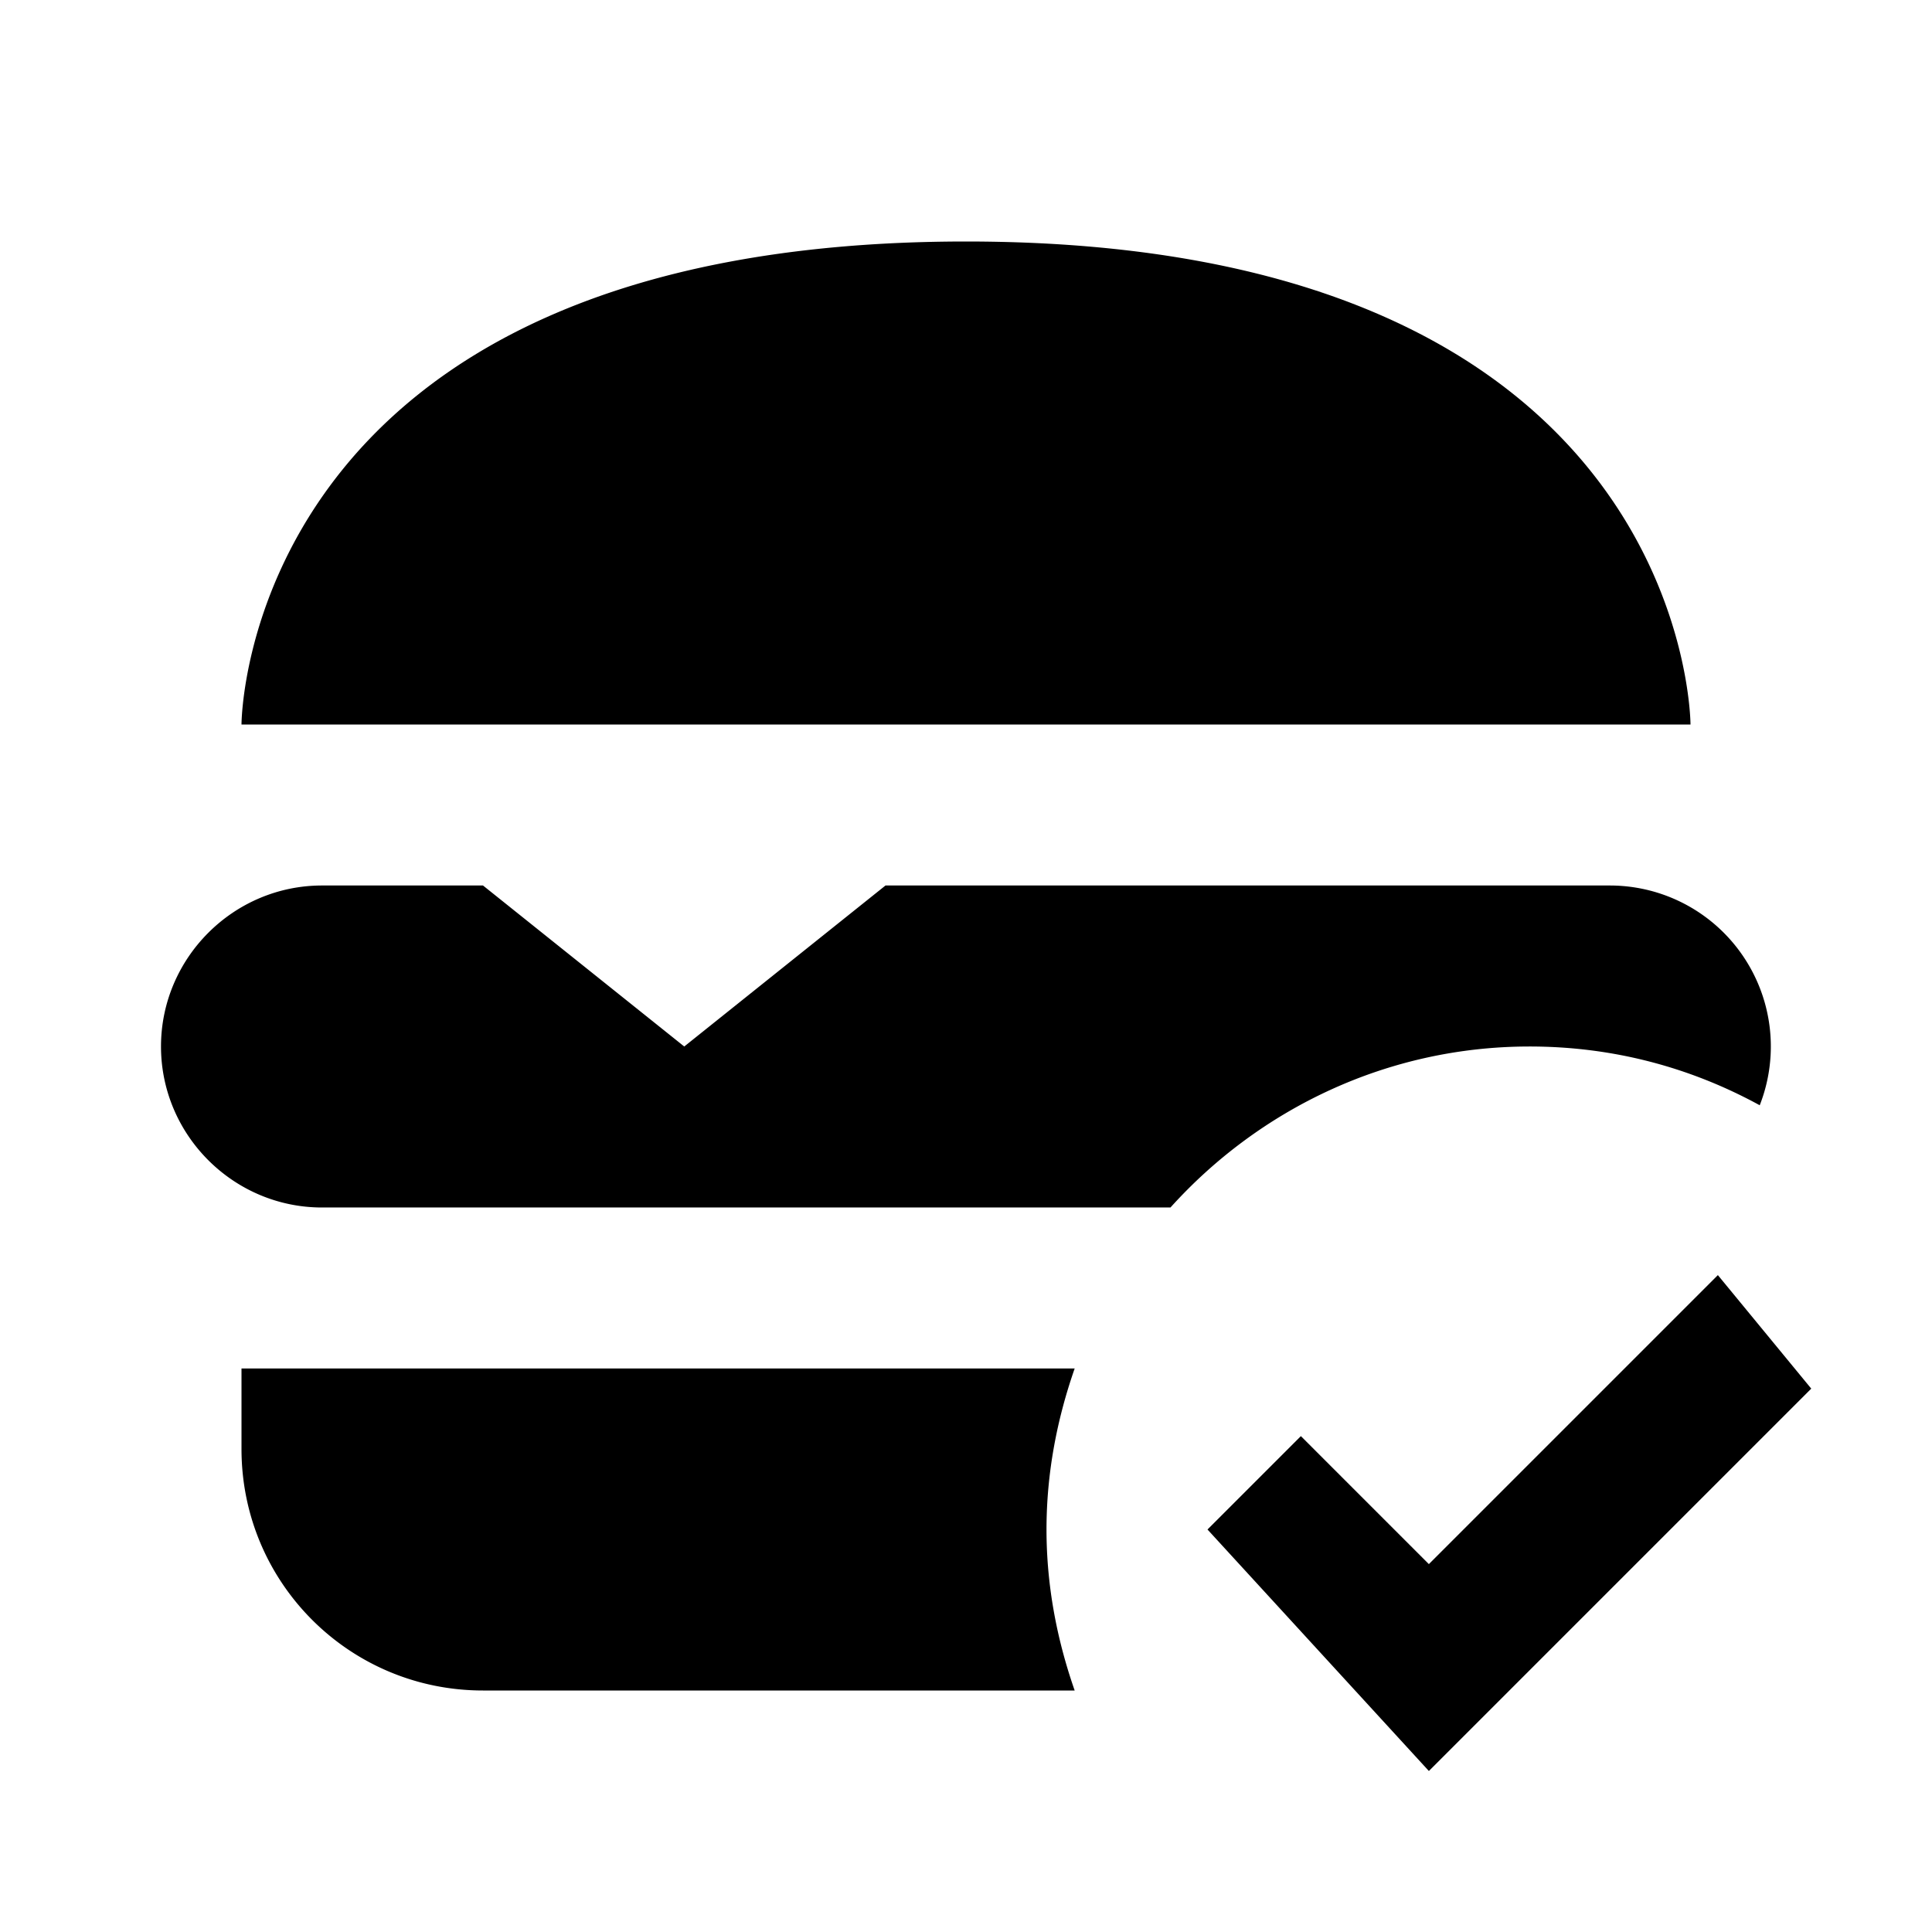 <svg xmlns="http://www.w3.org/2000/svg" viewBox="0 0 24 24"><path d="M21 9H3s0-6 9-6 9 6 9 6m-7.65 8H3v1c0 1.66 1.34 3 3 3h7.35c-.22-.63-.35-1.3-.35-2s.13-1.37.35-2m8.51-3.27A2 2 0 0 0 20 11h-9l-2.5 2L6 11H4c-1.1 0-2 .9-2 2s.9 2 2 2h10.54c1.1-1.22 2.69-2 4.46-2 1.04 0 2 .26 2.86.73m-.52 2.11-3.59 3.59-1.59-1.59L15 19l2.75 3 4.75-4.75-1.16-1.41Z"/></svg>
